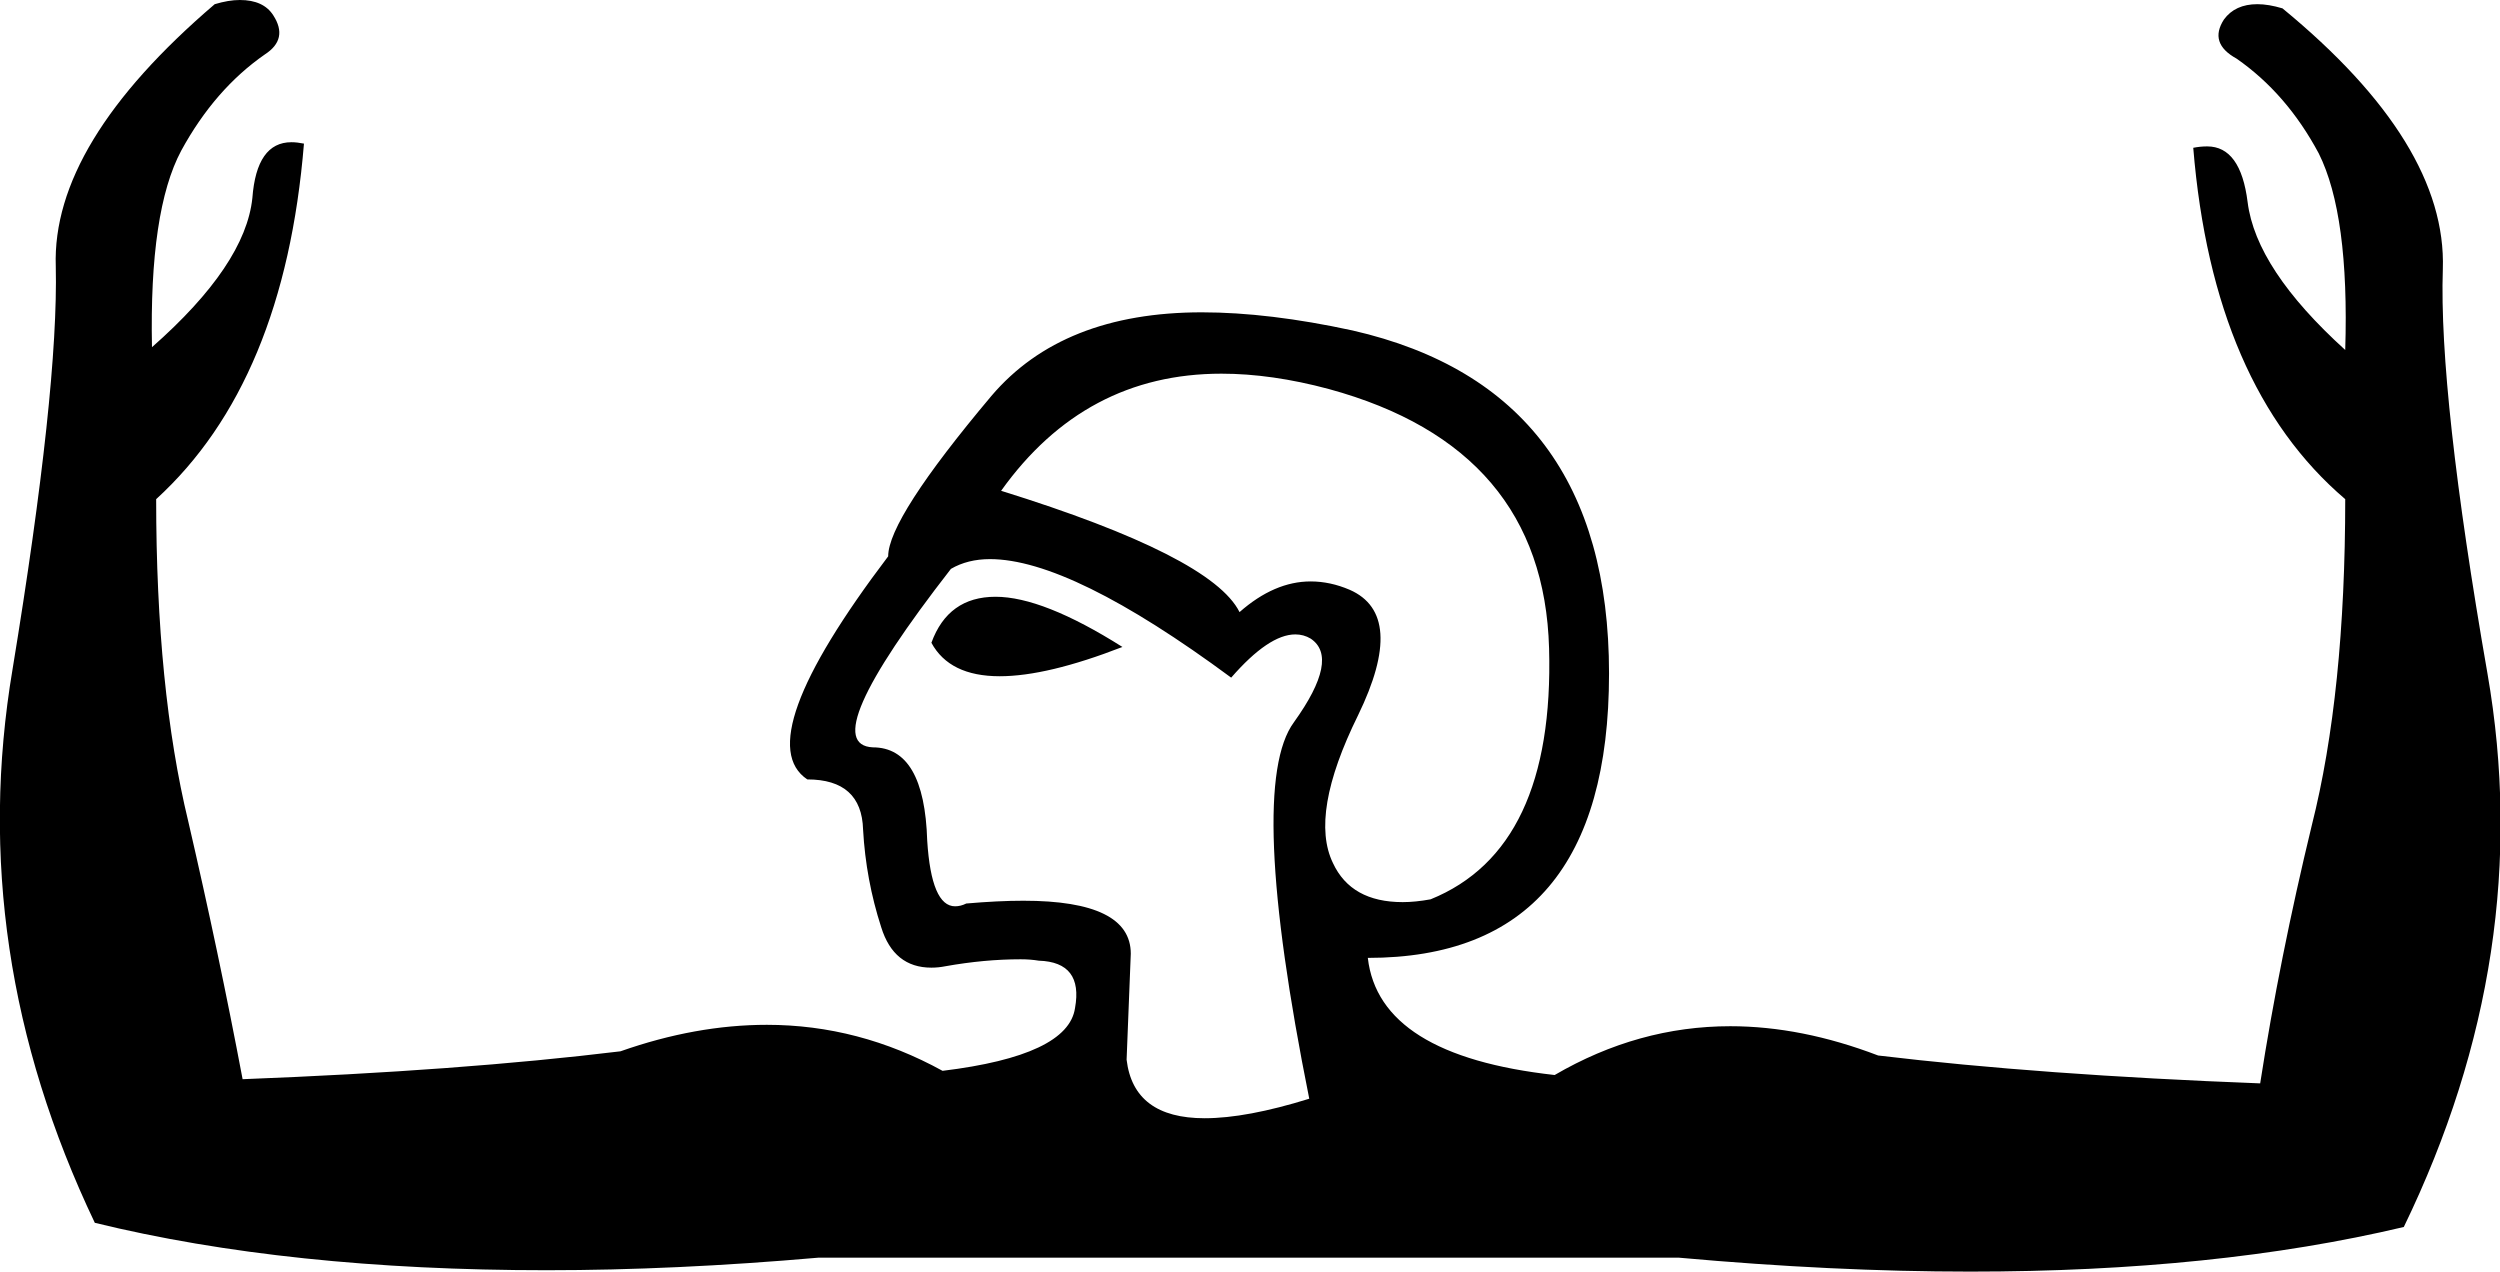 <?xml version='1.0' encoding ='UTF-8' standalone='no'?>
<svg width='17.93' height='9.12' xmlns='http://www.w3.org/2000/svg' xmlns:xlink='http://www.w3.org/1999/xlink'  version='1.1' >
<path style='fill:black; stroke:none' d=' M 7.14 4.28  Q 6.8 4.28 6.68 4.61  Q 6.81 4.85 7.17 4.85  Q 7.51 4.85 8.05 4.64  Q 7.48 4.28 7.14 4.28  Z  M 8.76 2.68  Q 9.12 2.68 9.53 2.79  Q 11.07 3.21 11.11 4.65  Q 11.15 6.09 10.26 6.45  Q 10.15 6.47 10.06 6.47  Q 9.69 6.47 9.56 6.19  Q 9.39 5.84 9.74 5.13  Q 10.09 4.41 9.68 4.23  Q 9.54 4.17 9.4 4.17  Q 9.14 4.17 8.89 4.39  Q 8.69 3.99 7.18 3.52  Q 7.78 2.68 8.76 2.68  Z  M 7.1 4.01  Q 7.68 4.01 8.83 4.86  Q 9.1 4.55 9.29 4.55  Q 9.35 4.55 9.4 4.58  Q 9.61 4.72 9.28 5.18  Q 8.94 5.64 9.39 7.88  Q 8.94 8.02 8.64 8.02  Q 8.13 8.02 8.08 7.6  L 8.11 6.84  Q 8.11 6.46 7.34 6.46  Q 7.16 6.46 6.93 6.48  Q 6.89 6.5 6.85 6.5  Q 6.68 6.5 6.65 6.03  Q 6.63 5.36 6.26 5.36  Q 5.84 5.34 6.82 4.08  Q 6.94 4.01 7.1 4.01  Z  M 1.72 0  Q 1.64 0 1.54 0.03  Q 0.37 1.03 0.4 1.91  Q 0.42 2.79 0.09 4.8  Q -0.25 6.82 0.68 8.77  Q 2.07 9.11 3.92 9.11  Q 4.84 9.11 5.87 9.02  L 12.04 9.02  Q 13.15 9.12 14.13 9.12  Q 15.89 9.12 17.24 8.8  Q 18.19 6.84 17.84 4.83  Q 17.49 2.82 17.52 1.93  Q 17.55 1.03 16.37 0.06  Q 16.27 0.03 16.19 0.03  Q 16.03 0.03 15.95 0.14  Q 15.84 0.31 16.04 0.42  Q 16.4 0.67 16.63 1.1  Q 16.85 1.54 16.82 2.51  Q 16.18 1.93 16.12 1.45  Q 16.07 1.05 15.83 1.05  Q 15.78 1.05 15.73 1.06  Q 15.87 2.77 16.82 3.58  Q 16.82 4.97 16.58 5.92  Q 16.35 6.87 16.21 7.77  Q 14.64 7.71 13.47 7.57  Q 12.92 7.36 12.41 7.36  Q 11.75 7.36 11.15 7.71  Q 9.89 7.57 9.81 6.87  Q 11.54 6.87 11.54 4.83  Q 11.54 2.79 9.7 2.37  Q 9.1 2.24 8.62 2.24  Q 7.62 2.24 7.11 2.84  Q 6.37 3.72 6.37 3.99  Q 5.37 5.31 5.79 5.59  Q 6.18 5.59 6.19 5.95  Q 6.21 6.31 6.32 6.65  Q 6.41 6.94 6.68 6.94  Q 6.73 6.94 6.78 6.93  Q 7.06 6.88 7.32 6.88  Q 7.39 6.88 7.45 6.89  Q 7.77 6.9 7.71 7.23  Q 7.66 7.57 6.76 7.68  Q 6.16 7.35 5.5 7.35  Q 4.99 7.35 4.45 7.54  Q 3.3 7.68 1.74 7.74  Q 1.57 6.84 1.35 5.89  Q 1.12 4.94 1.12 3.58  Q 2.04 2.74 2.18 1.03  Q 2.13 1.02 2.09 1.02  Q 1.84 1.02 1.81 1.42  Q 1.76 1.9 1.09 2.49  Q 1.07 1.51 1.3 1.08  Q 1.54 0.64 1.9 0.39  Q 2.07 0.28 1.96 0.11  Q 1.89 0 1.72 0  Z '/></svg>
